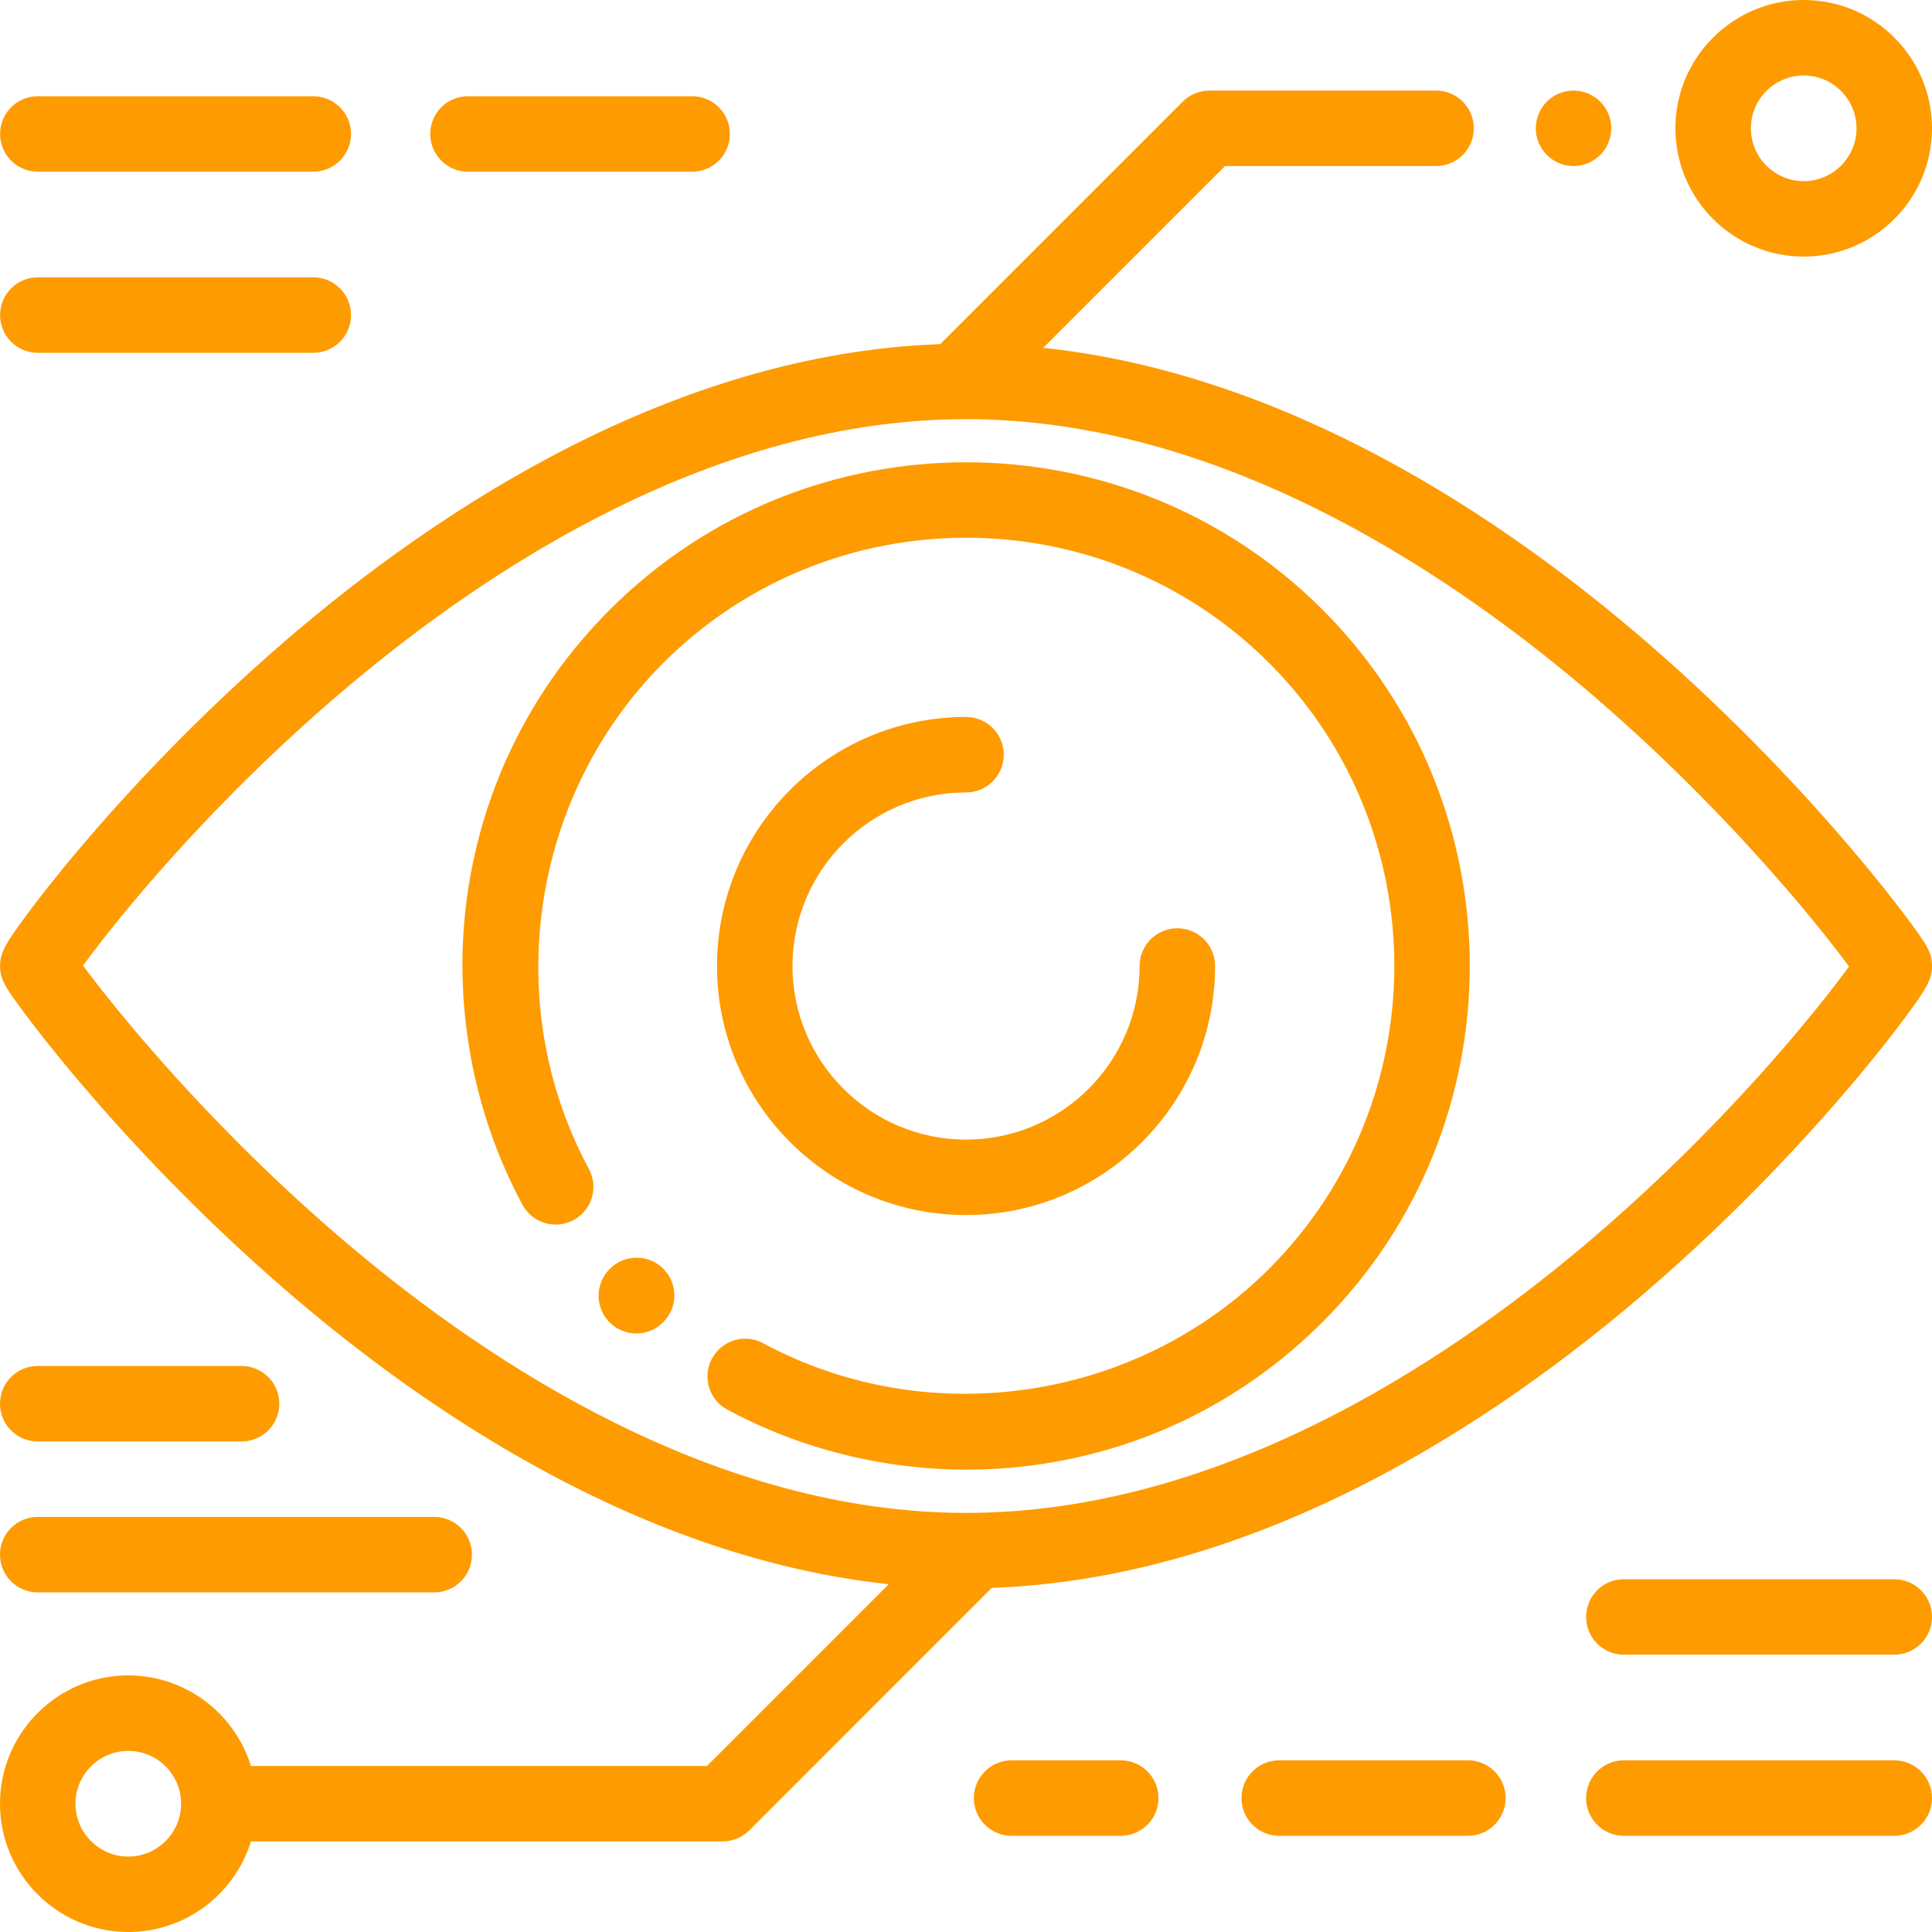<?xml version="1.0" encoding="UTF-8"?>
<svg width="42px" height="42px" viewBox="0 0 42 42" version="1.1" xmlns="http://www.w3.org/2000/svg" xmlns:xlink="http://www.w3.org/1999/xlink">
    <!-- Generator: Sketch 55.2 (78181) - https://sketchapp.com -->
    <title>仿真系统</title>
    <desc>Created with Sketch.</desc>
    <g id="Page-1" stroke="none" stroke-width="1" fill="none" fill-rule="evenodd">
        <g id="首页" transform="translate(-1350, -942)" fill="#FE9B01" fill-rule="nonzero">
            <g id="6" transform="translate(1350, 940)">
                <g id="仿真系统" transform="translate(0, 2)">
                    <path d="M41.426,19.916 C41.188,19.599 40.785,19.081 40.218,18.416 C39.283,17.317 37.758,15.654 35.806,13.966 C32.701,11.281 28.016,8.129 22.68,7.561 L26.631,3.61 L31.218,3.61 C31.671,3.61 32.039,3.242 32.039,2.789 C32.039,2.336 31.671,1.969 31.218,1.969 L26.292,1.969 C26.074,1.969 25.865,2.055 25.712,2.209 L20.44,7.481 C14.634,7.689 9.513,11.078 6.198,13.935 C4.232,15.629 2.712,17.289 1.783,18.383 C1.206,19.063 0.806,19.582 0.573,19.898 C0.093,20.548 0.002,20.723 0.002,21 C0.002,21.291 0.104,21.454 0.576,22.084 C0.814,22.401 1.217,22.919 1.784,23.584 C2.72,24.683 4.245,26.347 6.197,28.034 C9.301,30.719 13.985,33.87 19.32,34.439 L15.369,38.391 L5.455,38.391 C5.103,37.252 4.041,36.422 2.789,36.422 C1.251,36.422 0,37.673 0,39.211 C0,40.749 1.251,42 2.789,42 C4.041,42 5.103,41.17 5.455,40.031 L15.708,40.031 C15.926,40.031 16.135,39.945 16.289,39.791 L21.56,34.519 C27.367,34.312 32.489,30.923 35.805,28.065 C37.77,26.371 39.29,24.711 40.219,23.617 C40.796,22.937 41.196,22.418 41.429,22.102 C41.909,21.453 42,21.277 42,21 C42,20.709 41.899,20.546 41.426,19.916 Z M2.789,40.36 C2.156,40.36 1.641,39.844 1.641,39.211 C1.641,38.578 2.156,38.063 2.789,38.063 C3.422,38.063 3.937,38.578 3.937,39.211 C3.937,39.844 3.422,40.36 2.789,40.36 Z M34.418,27.092 C31.277,29.736 26.401,32.889 21.001,32.889 C15.6,32.889 10.71,29.709 7.559,27.042 C4.6,24.536 2.522,21.961 1.806,20.991 C2.499,20.037 4.564,17.453 7.585,14.909 C10.725,12.264 15.602,9.112 21.001,9.112 C26.402,9.112 31.292,12.291 34.443,14.959 C37.402,17.464 39.48,20.04 40.196,21.01 C39.503,21.963 37.438,24.548 34.418,27.092 Z M28.749,13.252 C24.478,8.982 17.53,8.982 13.259,13.252 C11.56,14.952 10.487,17.106 10.156,19.48 C9.837,21.777 10.264,24.16 11.358,26.19 C11.573,26.589 12.07,26.738 12.469,26.524 C12.868,26.309 13.017,25.811 12.802,25.412 C10.868,21.822 11.533,17.299 14.419,14.412 C18.05,10.782 23.958,10.782 27.589,14.412 C31.219,18.043 31.219,23.951 27.589,27.582 C24.702,30.469 20.179,31.134 16.589,29.2 C16.19,28.985 15.693,29.134 15.478,29.533 C15.263,29.931 15.412,30.429 15.811,30.644 C17.402,31.501 19.209,31.949 21.021,31.949 C21.522,31.949 22.024,31.915 22.521,31.845 C24.896,31.515 27.049,30.442 28.749,28.742 C33.019,24.472 33.019,17.523 28.749,13.252 Z M14.42,27.581 C14.1,27.261 13.58,27.261 13.26,27.581 L13.253,27.588 C12.933,27.908 12.933,28.428 13.253,28.748 C13.413,28.908 13.623,28.988 13.833,28.988 C14.043,28.988 14.253,28.908 14.413,28.748 L14.42,28.741 C14.74,28.421 14.74,27.902 14.42,27.581 Z M25.595,20.18 C25.142,20.18 24.774,20.547 24.774,21 C24.774,23.081 23.082,24.774 21.001,24.774 C18.92,24.774 17.228,23.081 17.228,21 C17.228,18.92 18.92,17.227 21.001,17.227 C21.454,17.227 21.821,16.859 21.821,16.406 C21.821,15.953 21.454,15.586 21.001,15.586 C18.016,15.586 15.587,18.015 15.587,21 C15.587,23.985 18.016,26.414 21.001,26.414 C23.986,26.414 26.415,23.985 26.415,21 C26.415,20.547 26.048,20.18 25.595,20.18 Z M34.787,2.209 C34.94,2.362 35.028,2.574 35.028,2.789 C35.028,3.005 34.94,3.217 34.787,3.369 C34.635,3.522 34.423,3.61 34.207,3.61 C33.992,3.61 33.78,3.522 33.627,3.369 C33.475,3.217 33.387,3.005 33.387,2.789 C33.387,2.574 33.475,2.362 33.627,2.209 C33.78,2.056 33.992,1.969 34.207,1.969 C34.423,1.969 34.635,2.056 34.787,2.209 Z M39.211,0 C40.749,0 42,1.251 42,2.789 C42,4.327 40.749,5.578 39.211,5.578 C37.673,5.578 36.422,4.327 36.422,2.789 C36.422,1.251 37.673,0 39.211,0 Z M39.211,3.938 C39.844,3.938 40.359,3.422 40.359,2.789 C40.359,2.156 39.844,1.641 39.211,1.641 C38.578,1.641 38.063,2.156 38.063,2.789 C38.063,3.422 38.578,3.938 39.211,3.938 Z M6.81,6.029 C7.263,6.029 7.631,6.396 7.631,6.849 C7.631,7.303 7.263,7.67 6.81,7.67 L0.822,7.67 C0.369,7.67 0.002,7.303 0.002,6.849 C0.002,6.396 0.369,6.029 0.822,6.029 L6.81,6.029 Z M6.81,2.092 C7.263,2.092 7.631,2.459 7.631,2.912 C7.631,3.365 7.263,3.732 6.81,3.732 L0.822,3.732 C0.369,3.732 0.002,3.365 0.002,2.912 C0.002,2.459 0.369,2.092 0.822,2.092 L6.81,2.092 Z M15.046,2.092 C15.499,2.092 15.867,2.459 15.867,2.912 C15.867,3.365 15.499,3.732 15.046,3.732 L10.173,3.732 C9.72,3.732 9.353,3.365 9.353,2.912 C9.353,2.459 9.72,2.092 10.173,2.092 L15.046,2.092 Z M41.18,34.331 C41.633,34.331 42,34.698 42,35.151 C42,35.604 41.633,35.971 41.18,35.971 L35.301,35.971 C34.848,35.971 34.481,35.604 34.481,35.151 C34.481,34.698 34.848,34.331 35.301,34.331 L41.18,34.331 Z M24.364,38.268 C24.817,38.268 25.184,38.636 25.184,39.089 C25.184,39.542 24.817,39.909 24.364,39.909 L21.992,39.909 C21.539,39.909 21.171,39.542 21.171,39.089 C21.171,38.636 21.539,38.268 21.992,38.268 L24.364,38.268 Z M31.911,38.268 C32.364,38.268 32.731,38.636 32.731,39.089 C32.731,39.542 32.364,39.909 31.911,39.909 L27.809,39.909 C27.356,39.909 26.989,39.542 26.989,39.089 C26.989,38.636 27.356,38.268 27.809,38.268 L31.911,38.268 Z M41.18,38.268 C41.633,38.268 42,38.636 42,39.089 C42,39.542 41.633,39.909 41.18,39.909 L35.301,39.909 C34.848,39.909 34.481,39.542 34.481,39.089 C34.481,38.636 34.848,38.268 35.301,38.268 L41.18,38.268 Z M9.44,32.976 C9.893,32.976 10.26,33.344 10.26,33.797 C10.26,34.25 9.893,34.617 9.44,34.617 L0.82,34.617 C0.367,34.617 0,34.25 0,33.797 C0,33.344 0.367,32.976 0.82,32.976 L9.44,32.976 Z M5.252,29.695 C5.705,29.695 6.072,30.063 6.072,30.516 C6.072,30.969 5.705,31.336 5.252,31.336 L0.82,31.336 C0.367,31.336 0,30.969 0,30.516 C0,30.063 0.367,29.695 0.82,29.695 L5.252,29.695 Z" id="analysis"></path>
                </g>
            </g>
        </g>
    </g>
</svg>